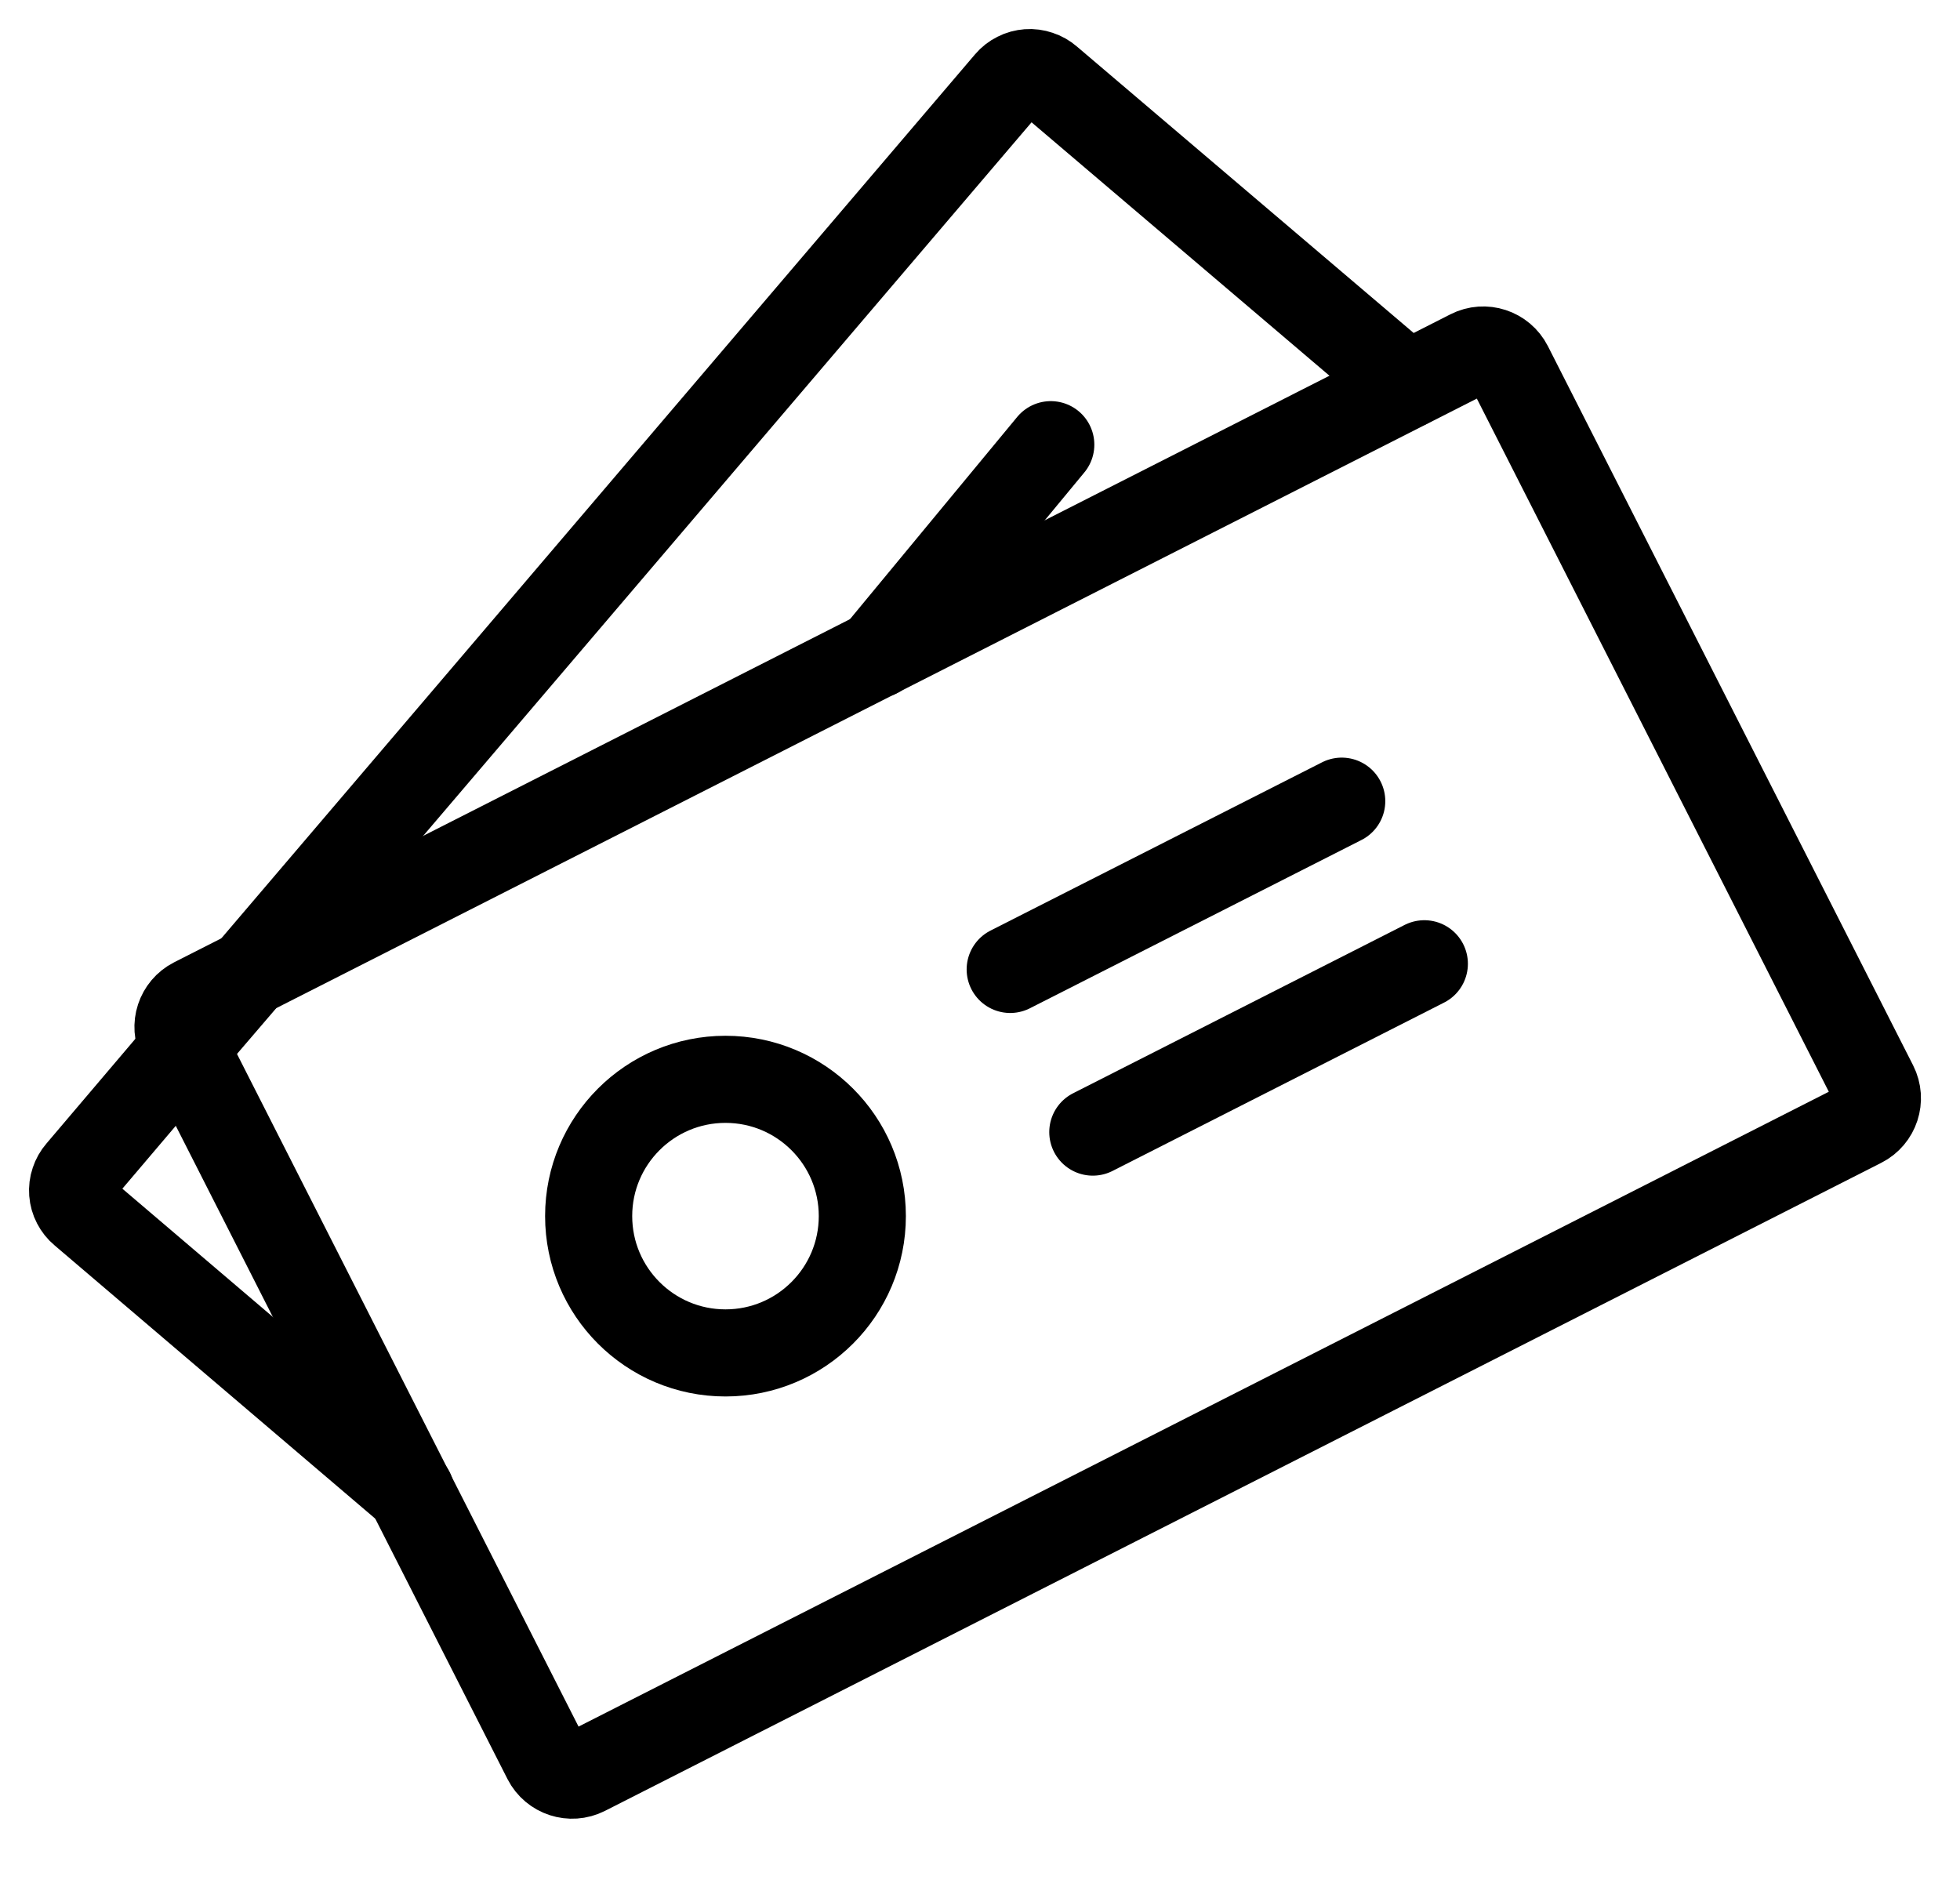 <svg width="27" height="26" viewBox="0 0 27 26" fill="none" xmlns="http://www.w3.org/2000/svg">
<path d="M20.252 4.865L2.67 13.792C2.474 13.892 2.395 14.132 2.495 14.329L7.526 24.237C7.626 24.433 7.866 24.511 8.062 24.412L25.644 15.484C25.84 15.385 25.919 15.145 25.819 14.948L20.788 5.04C20.688 4.844 20.448 4.765 20.252 4.865Z" stroke="black" stroke-width="1.2" stroke-miterlimit="10" stroke-linecap="round"/>
<path d="M9.994 18.638C11.035 18.638 11.879 17.794 11.879 16.753C11.879 15.713 11.035 14.869 9.994 14.869C8.953 14.869 8.109 15.713 8.109 16.753C8.109 17.794 8.953 18.638 9.994 18.638Z" stroke="black" stroke-width="1.2" stroke-miterlimit="10" stroke-linecap="round"/>
<path d="M13.916 13.355L18.483 11.037" stroke="black" stroke-width="1.2" stroke-miterlimit="10" stroke-linecap="round"/>
<path d="M15.054 15.596L19.621 13.277" stroke="black" stroke-width="1.2" stroke-miterlimit="10" stroke-linecap="round"/>
<path d="M19.387 5.301L14.445 1.097C14.406 1.063 14.361 1.037 14.311 1.021C14.262 1.004 14.21 0.997 14.159 1.001C14.107 1.005 14.057 1.018 14.011 1.042C13.964 1.065 13.923 1.097 13.889 1.137L3.422 13.414L2.55 14.431L1.096 16.143C1.062 16.182 1.036 16.228 1.02 16.277C1.003 16.326 0.997 16.378 1.001 16.43C1.005 16.482 1.019 16.532 1.043 16.578C1.067 16.624 1.099 16.665 1.139 16.698L5.659 20.55" stroke="black" stroke-width="1.2" stroke-miterlimit="10" stroke-linecap="round"/>
<path d="M12.086 9.015L14.475 6.126" stroke="black" stroke-width="1.2" stroke-miterlimit="10" stroke-linecap="round"/>
</svg>
